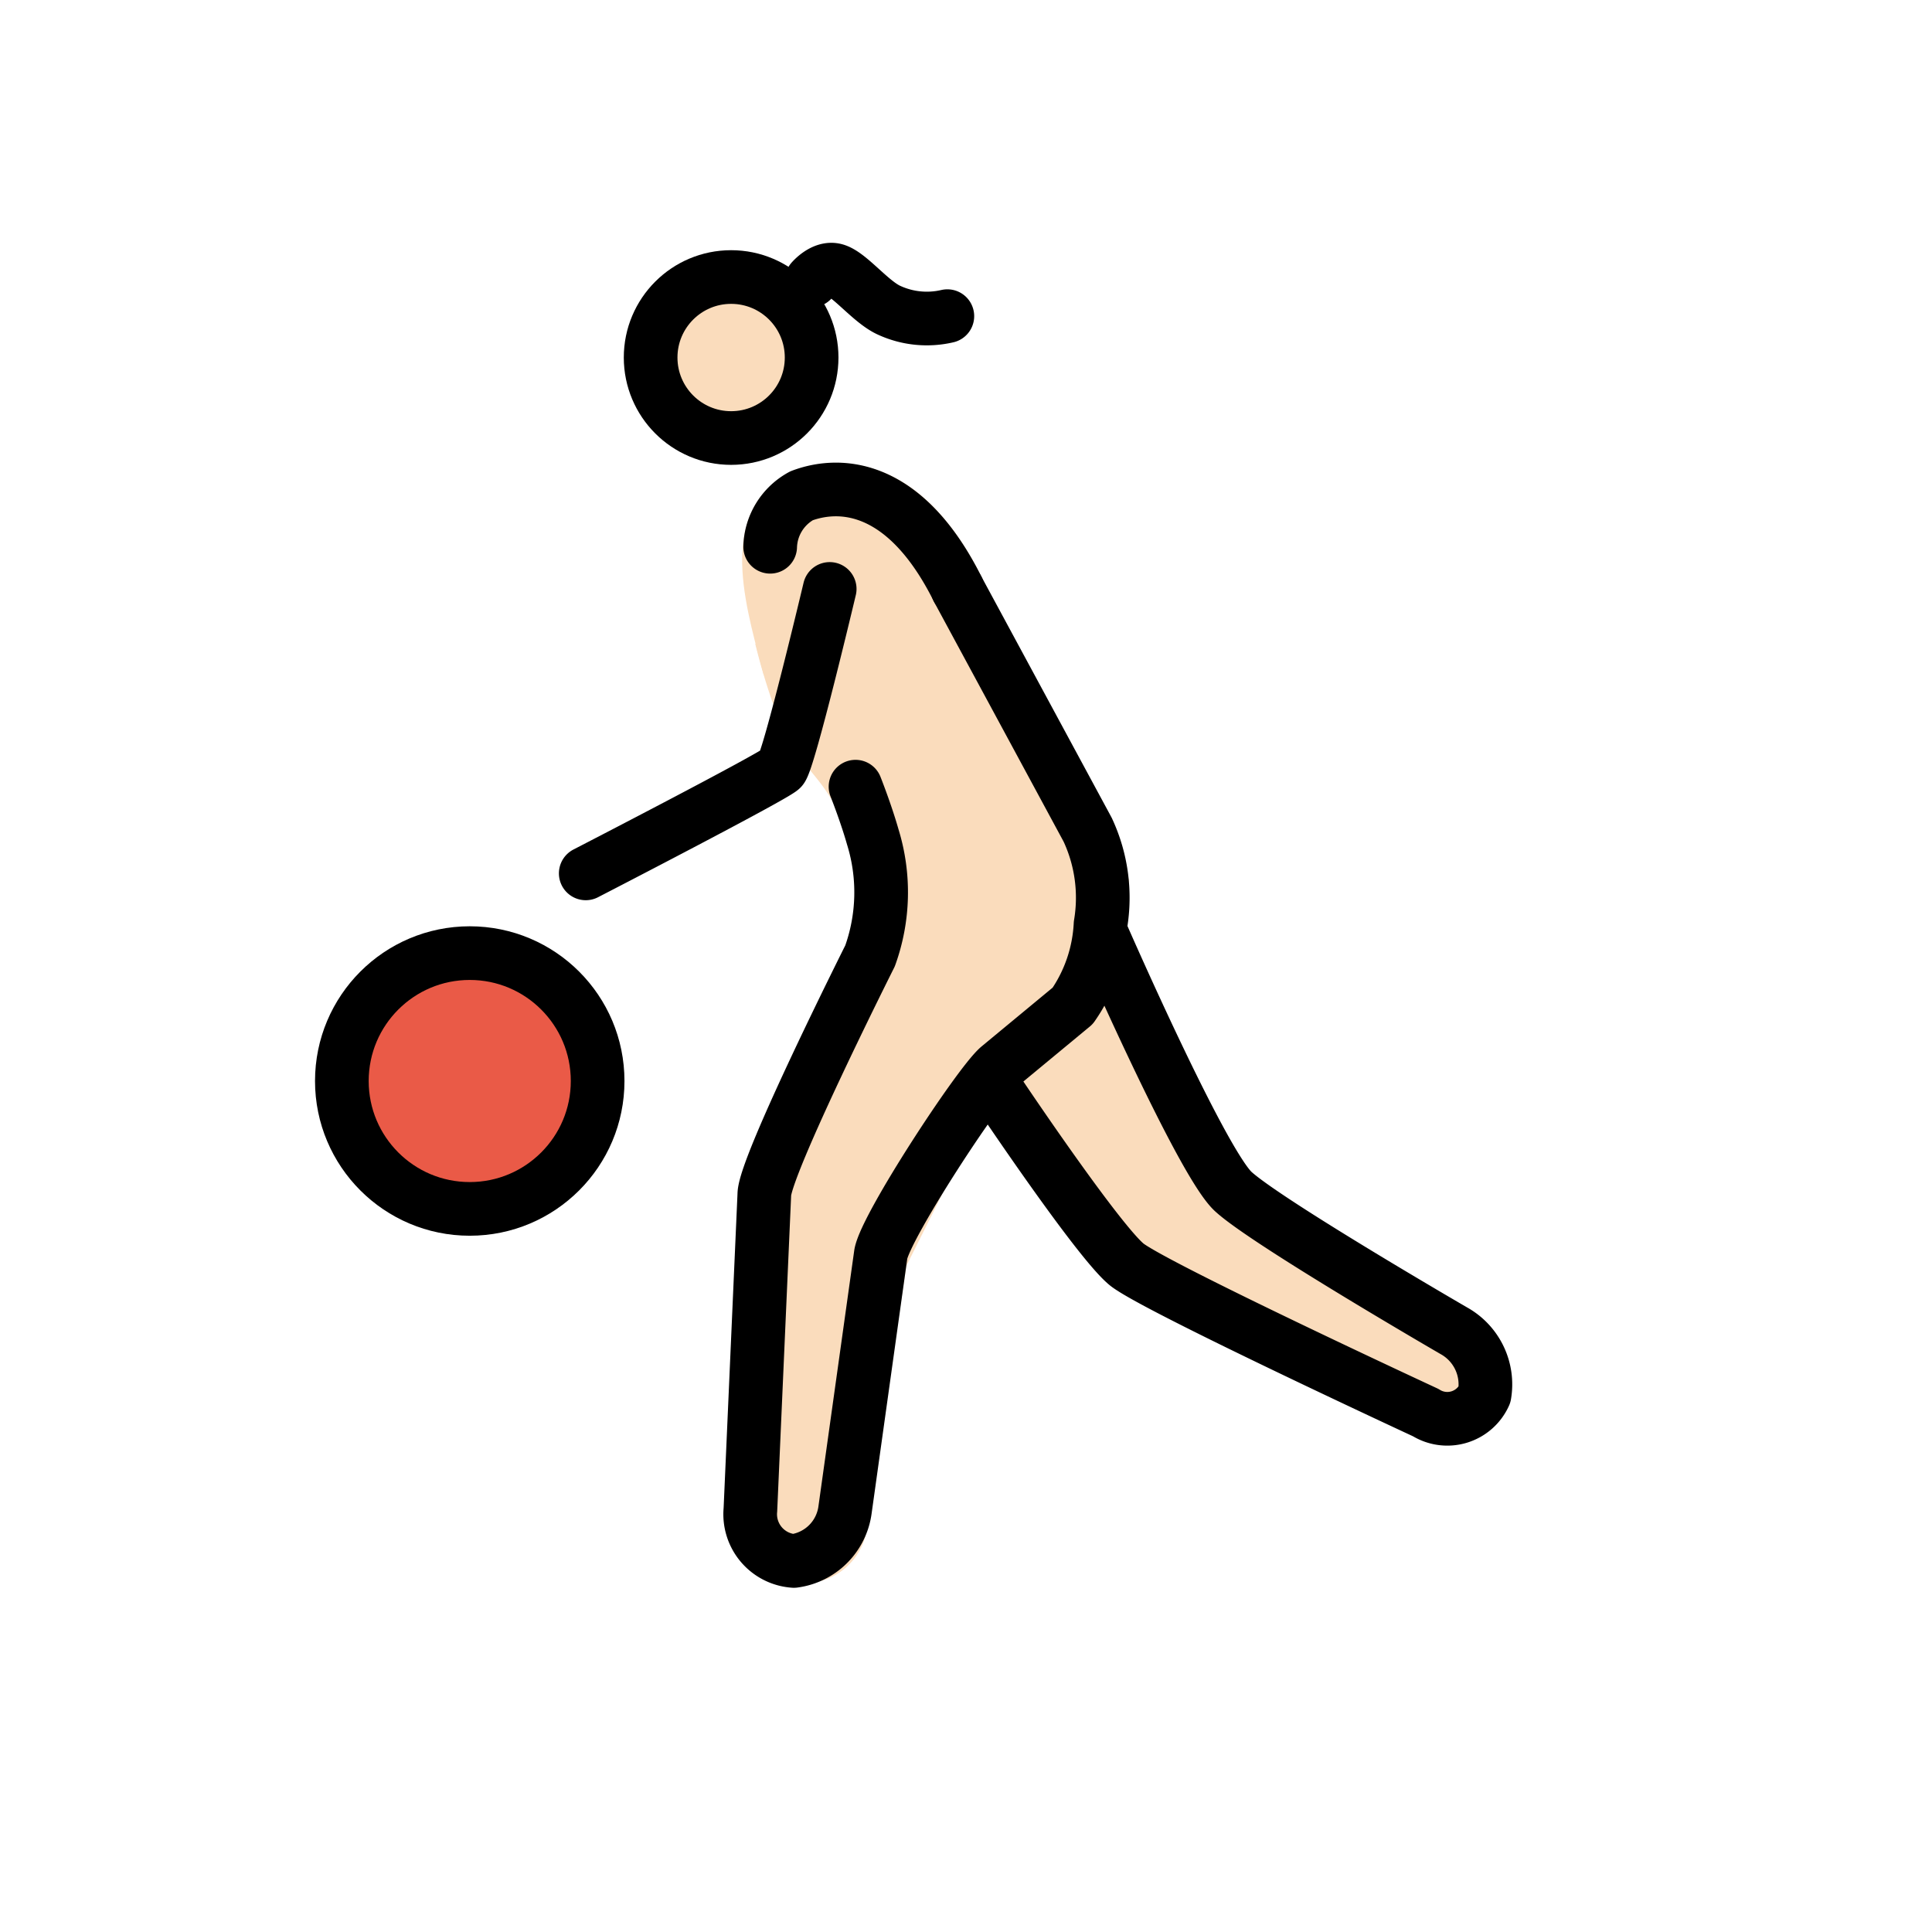 <svg xmlns="http://www.w3.org/2000/svg" xmlns:xlink="http://www.w3.org/1999/xlink" aria-hidden="true" role="img" class="iconify iconify--openmoji" width="1em" height="1em" preserveAspectRatio="xMidYMid meet" viewBox="0 0 72 72"><g fill="#fadcbc"><circle cx="27.107" cy="13.464" r="3"></circle><path stroke="#fadcbc" stroke-miterlimit="10" stroke-width="2" d="M29.118 23.757a22.622 22.622 0 0 0 .799 2.59c.591 1.557 1.508 1.927 2.242 3.532a12.004 12.004 0 0 1 .755 2.986c.305 1.562-.06 2.304-.845 4.188c0 0-.346.092-3.323 7.137l-.314 12.897l1.214.883a1.375 1.375 0 0 0 1.671-1.135l1.495-9.966l2.86-5.72l5.263-4.922l.135-3.22l-5.398-10.924"></path><path d="m41.406 35.294l4.767 9.532l9.723 5.72l-.953 2.86l-11.63-4.766l-6.673-7.627"></path><path stroke="#fadcbc" stroke-miterlimit="10" stroke-width="2" d="M35.687 21.948c-1.907-3.813-4.195-4.004-5.72-3.432c-2.193.858-1.093 4.225-.536 6.387"></path></g><circle cx="17.507" cy="40.287" r="4.766" fill="#ea5a47"></circle><g fill="none" stroke="#000" stroke-width="2"><circle cx="17.506" cy="40.286" r="4.766" stroke-miterlimit="10"></circle><circle cx="27.247" cy="13.324" r="3" stroke-miterlimit="10"></circle><path stroke-linecap="round" stroke-linejoin="round" d="M31.883 29.317s.39.982.643 1.874a6.99 6.99 0 0 1-.102 4.432s-3.94 7.846-3.94 8.895l-.519 11.748a1.745 1.745 0 0 0 1.62 1.906a2.216 2.216 0 0 0 1.907-1.906l1.334-9.533c.191-1.049 3.623-6.292 4.385-6.959l2.765-2.288a5.81 5.81 0 0 0 1.038-3.039a5.985 5.985 0 0 0-.48-3.526l-4.848-8.973"></path><path stroke-linecap="round" stroke-linejoin="round" d="M41.085 34.874s3.691 8.448 4.878 9.534c1.26 1.152 8.217 5.185 8.217 5.185a2.286 2.286 0 0 1 1.144 2.383a1.52 1.52 0 0 1-2.193.667s-10.177-4.718-11.153-5.529c-1.087-.903-4.742-6.36-4.742-6.36m-1.549-18.806c-1.907-3.813-4.29-4.044-5.815-3.472a2.24 2.24 0 0 0-1.17 1.9m2.218 1.572s-1.514 6.384-1.797 6.697c-.241.266-7.294 3.903-7.294 3.903m8.418-22.096s.425-.503.874-.385c.528.138 1.335 1.198 2.024 1.5a3.363 3.363 0 0 0 2.16.215"></path></g></svg>